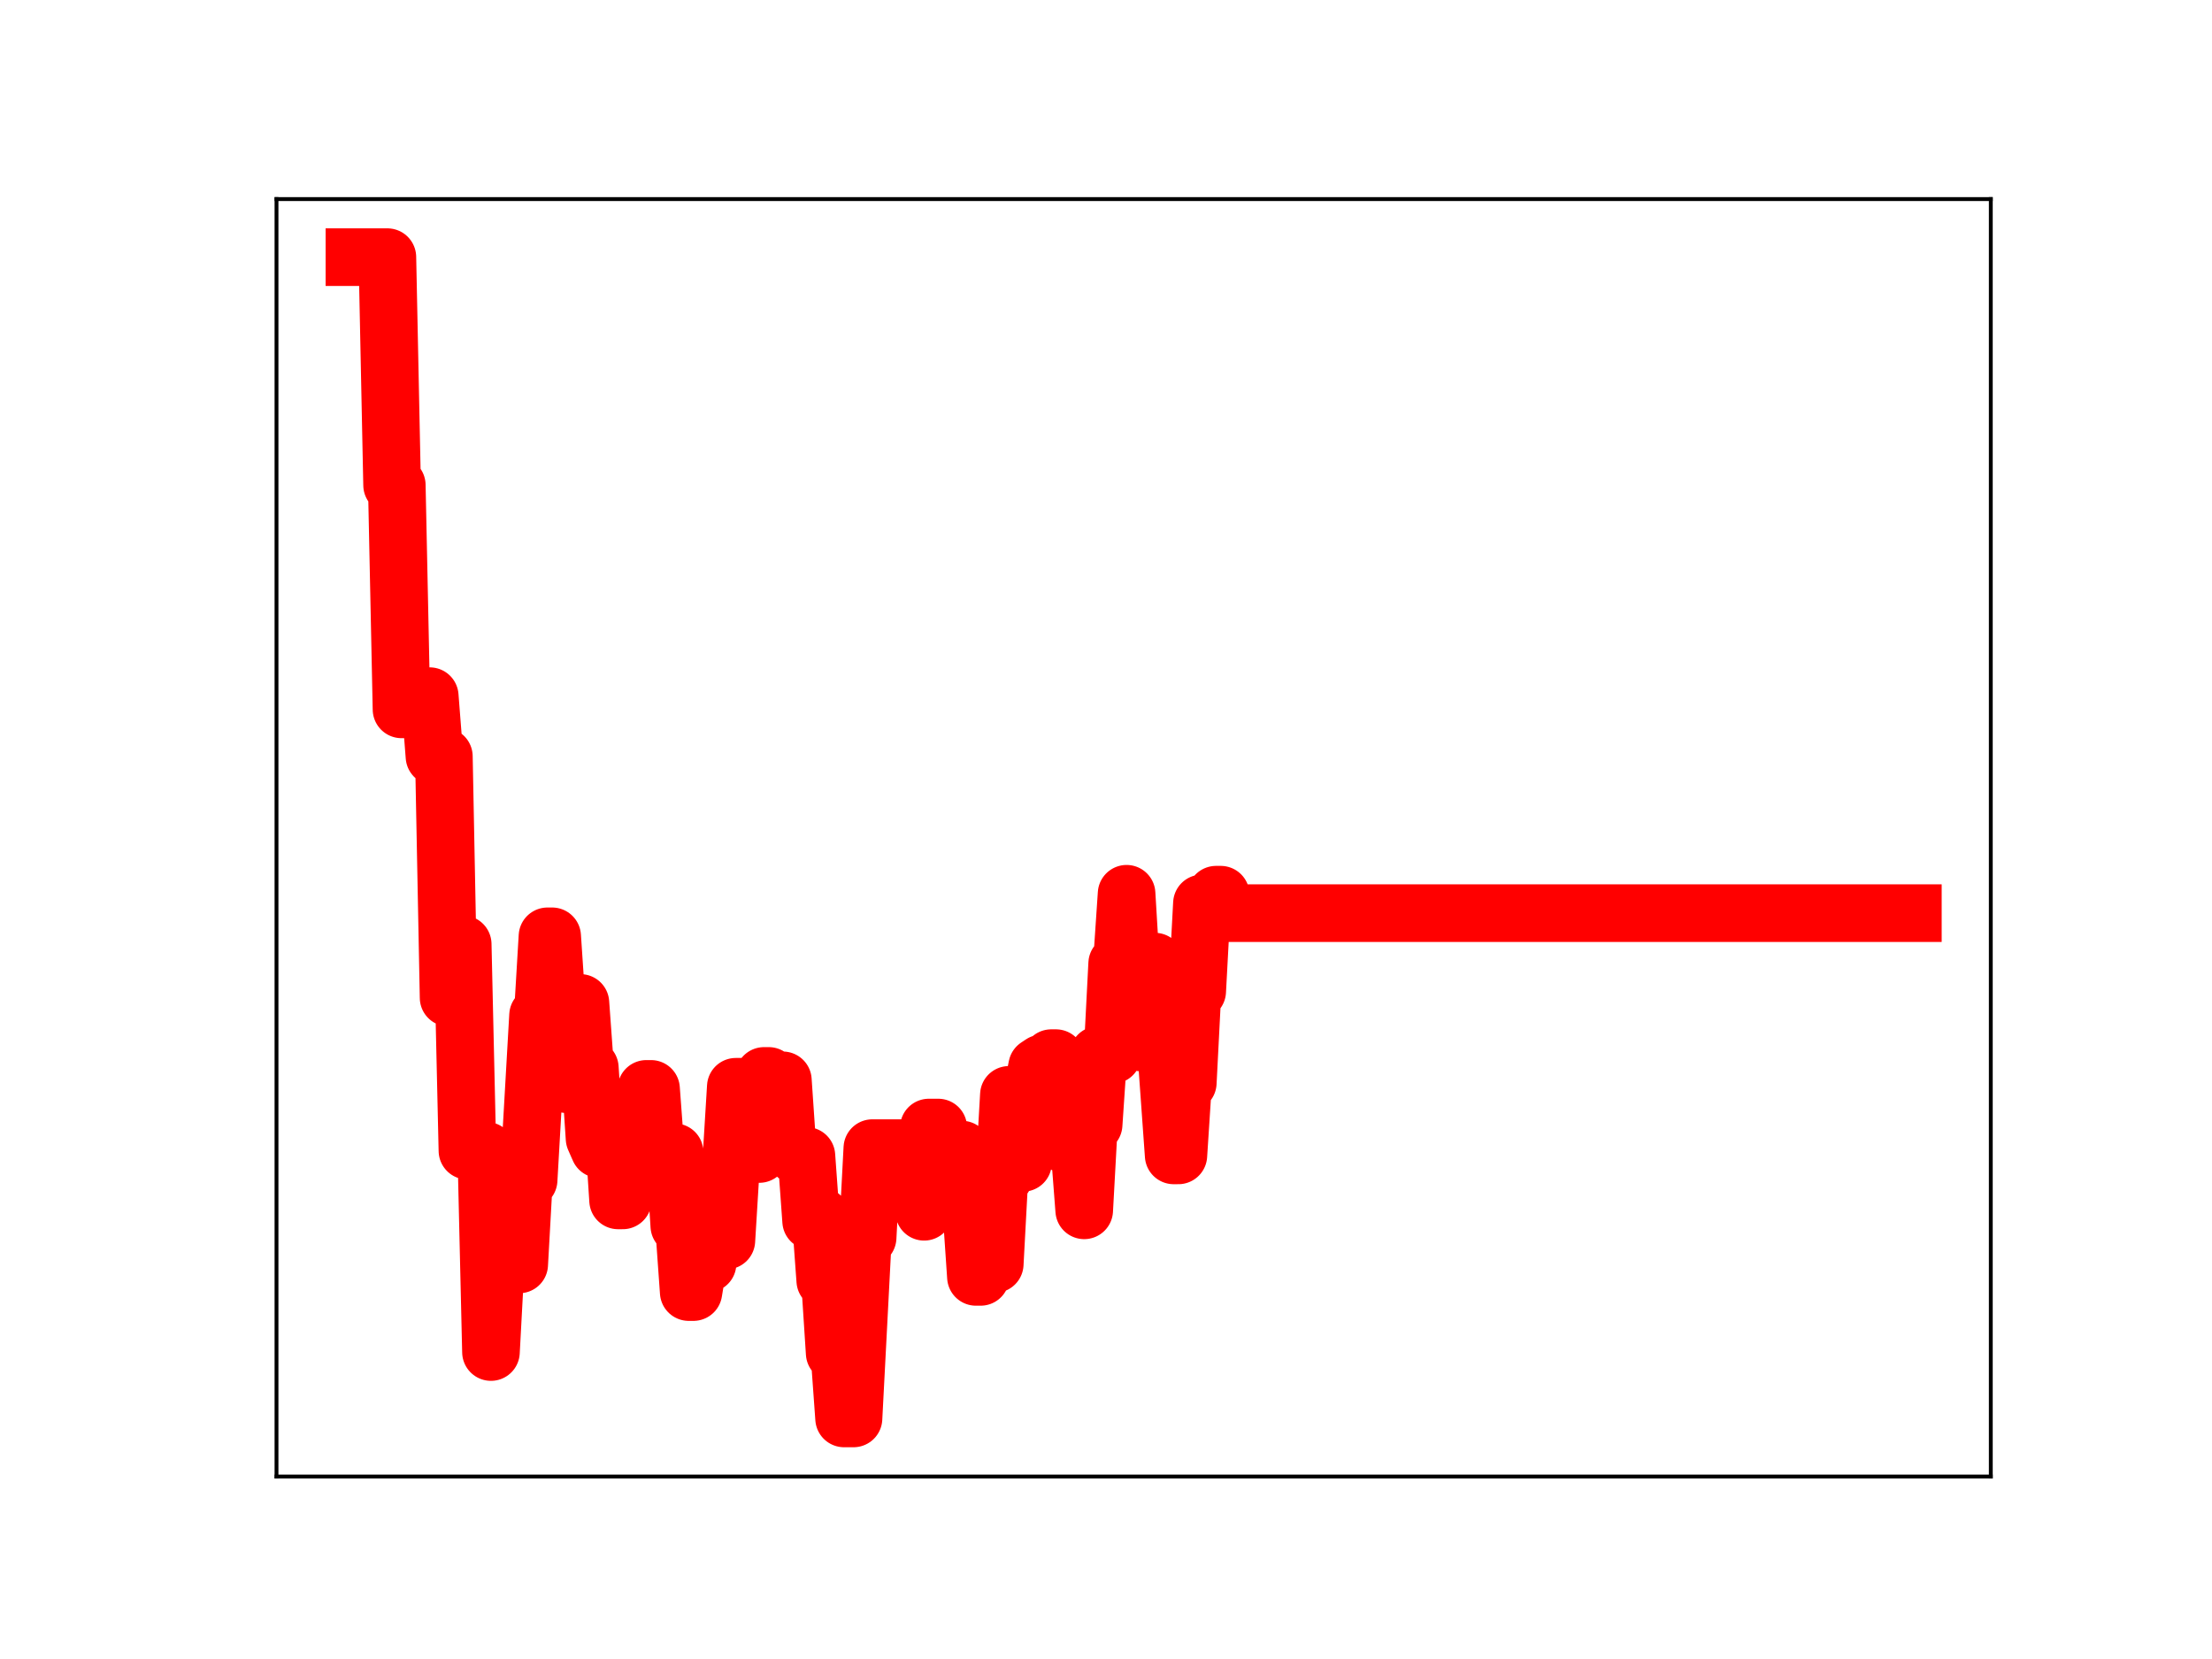 <?xml version="1.0" encoding="utf-8" standalone="no"?>
<!DOCTYPE svg PUBLIC "-//W3C//DTD SVG 1.1//EN"
  "http://www.w3.org/Graphics/SVG/1.1/DTD/svg11.dtd">
<!-- Created with matplotlib (https://matplotlib.org/) -->
<svg height="345.6pt" version="1.1" viewBox="0 0 460.8 345.6" width="460.8pt" xmlns="http://www.w3.org/2000/svg" xmlns:xlink="http://www.w3.org/1999/xlink">
 <defs>
  <style type="text/css">
*{stroke-linecap:butt;stroke-linejoin:round;}
  </style>
 </defs>
 <g id="figure_1">
  <g id="patch_1">
   <path d="M 0 345.6 
L 460.8 345.6 
L 460.8 0 
L 0 0 
z
" style="fill:#ffffff;"/>
  </g>
  <g id="axes_1">
   <g id="patch_2">
    <path d="M 57.6 307.584 
L 414.72 307.584 
L 414.72 41.472 
L 57.6 41.472 
z
" style="fill:#ffffff;"/>
   </g>
   <g id="line2d_1">
    <path clip-path="url(#p46bd4e678c)" d="M 73.833 53.568 
L 80.699 53.568 
L 81.679 101.063 
L 82.66 101.063 
L 83.641 147.776 
L 85.603 147.776 
L 86.584 146.88 
L 88.545 146.88 
L 89.526 145.022 
L 90.507 157.586 
L 92.468 157.586 
L 93.449 207.838 
L 94.43 196.695 
L 96.392 196.695 
L 97.373 239.716 
L 101.296 239.716 
L 102.277 281.657 
L 103.258 263.405 
L 108.162 263.405 
L 109.143 245.814 
L 110.123 245.814 
L 112.085 211.512 
L 113.066 211.512 
L 114.047 195.05 
L 115.028 195.05 
L 116.008 209.69 
L 116.989 209.69 
L 117.97 225.848 
L 118.951 225.848 
L 119.932 208.929 
L 120.913 208.929 
L 121.893 222.459 
L 122.874 222.459 
L 123.855 237.158 
L 124.836 239.39 
L 125.817 239.39 
L 126.798 235.001 
L 127.778 235.001 
L 128.759 250.066 
L 129.74 250.066 
L 130.721 244.747 
L 131.702 245.016 
L 133.663 245.016 
L 134.644 226.834 
L 135.625 226.834 
L 136.606 240.073 
L 140.529 240.029 
L 141.51 255.371 
L 142.491 255.371 
L 143.472 269.164 
L 144.452 269.164 
L 145.433 263.234 
L 147.395 263.234 
L 148.376 245.144 
L 149.357 245.144 
L 150.337 258.425 
L 151.318 258.425 
L 153.28 226.391 
L 157.203 226.391 
L 158.184 240.4 
L 159.165 224.133 
L 160.146 224.133 
L 161.127 225.052 
L 163.088 225.052 
L 164.069 239.458 
L 165.05 239.458 
L 166.031 240.791 
L 167.992 240.791 
L 168.973 254.36 
L 169.954 254.36 
L 170.935 253.322 
L 171.916 266.761 
L 172.897 266.761 
L 173.877 281.877 
L 174.858 281.877 
L 175.839 295.488 
L 177.801 295.488 
L 179.762 257.805 
L 180.743 257.805 
L 181.724 239.174 
L 191.532 239.174 
L 192.513 252.437 
L 193.494 234.887 
L 195.456 234.887 
L 196.436 249.719 
L 197.417 249.719 
L 198.398 244.408 
L 199.379 244.408 
L 200.36 239.473 
L 201.341 251.59 
L 202.321 251.59 
L 203.302 266 
L 204.283 266 
L 205.264 263.314 
L 207.226 263.314 
L 208.206 245.076 
L 209.187 245.076 
L 210.168 228.081 
L 211.149 228.081 
L 212.13 242.243 
L 213.111 242.243 
L 214.091 227.094 
L 215.072 227.094 
L 216.053 222.179 
L 217.034 221.526 
L 218.015 221.526 
L 218.995 220.429 
L 219.976 220.429 
L 220.957 221.498 
L 221.938 238.44 
L 222.919 238.44 
L 223.9 239.37 
L 224.88 239.37 
L 225.861 252.135 
L 226.842 234.267 
L 227.823 234.267 
L 228.804 219.761 
L 231.746 219.761 
L 232.727 200.728 
L 233.708 200.728 
L 234.689 186.183 
L 235.67 202.512 
L 236.65 202.512 
L 237.631 217.159 
L 238.612 217.159 
L 239.593 200.321 
L 240.574 200.321 
L 241.555 213.338 
L 242.535 213.338 
L 244.497 240.692 
L 245.478 240.692 
L 246.459 225.564 
L 247.44 225.564 
L 248.42 206.494 
L 249.401 206.494 
L 250.382 188.197 
L 252.344 188.197 
L 253.325 186.379 
L 254.305 186.379 
L 255.286 190.225 
L 398.487 190.225 
L 398.487 190.225 
" style="fill:none;stroke:#ff0000;stroke-linecap:square;stroke-width:12;"/>
    <defs>
     <path d="M 0 3 
C 0.796 3 1.559 2.684 2.121 2.121 
C 2.684 1.559 3 0.796 3 0 
C 3 -0.796 2.684 -1.559 2.121 -2.121 
C 1.559 -2.684 0.796 -3 0 -3 
C -0.796 -3 -1.559 -2.684 -2.121 -2.121 
C -2.684 -1.559 -3 -0.796 -3 0 
C -3 0.796 -2.684 1.559 -2.121 2.121 
C -1.559 2.684 -0.796 3 0 3 
z
" id="md3f89e7b9b" style="stroke:#ff0000;"/>
    </defs>
    <g clip-path="url(#p46bd4e678c)">
     <use style="fill:#ff0000;stroke:#ff0000;" x="73.833" xlink:href="#md3f89e7b9b" y="53.568"/>
     <use style="fill:#ff0000;stroke:#ff0000;" x="74.814" xlink:href="#md3f89e7b9b" y="53.568"/>
     <use style="fill:#ff0000;stroke:#ff0000;" x="75.794" xlink:href="#md3f89e7b9b" y="53.568"/>
     <use style="fill:#ff0000;stroke:#ff0000;" x="76.775" xlink:href="#md3f89e7b9b" y="53.568"/>
     <use style="fill:#ff0000;stroke:#ff0000;" x="77.756" xlink:href="#md3f89e7b9b" y="53.568"/>
     <use style="fill:#ff0000;stroke:#ff0000;" x="78.737" xlink:href="#md3f89e7b9b" y="53.568"/>
     <use style="fill:#ff0000;stroke:#ff0000;" x="79.718" xlink:href="#md3f89e7b9b" y="53.568"/>
     <use style="fill:#ff0000;stroke:#ff0000;" x="80.699" xlink:href="#md3f89e7b9b" y="53.568"/>
     <use style="fill:#ff0000;stroke:#ff0000;" x="81.679" xlink:href="#md3f89e7b9b" y="101.063"/>
     <use style="fill:#ff0000;stroke:#ff0000;" x="82.66" xlink:href="#md3f89e7b9b" y="101.063"/>
     <use style="fill:#ff0000;stroke:#ff0000;" x="83.641" xlink:href="#md3f89e7b9b" y="147.776"/>
     <use style="fill:#ff0000;stroke:#ff0000;" x="84.622" xlink:href="#md3f89e7b9b" y="147.776"/>
     <use style="fill:#ff0000;stroke:#ff0000;" x="85.603" xlink:href="#md3f89e7b9b" y="147.776"/>
     <use style="fill:#ff0000;stroke:#ff0000;" x="86.584" xlink:href="#md3f89e7b9b" y="146.88"/>
     <use style="fill:#ff0000;stroke:#ff0000;" x="87.564" xlink:href="#md3f89e7b9b" y="146.88"/>
     <use style="fill:#ff0000;stroke:#ff0000;" x="88.545" xlink:href="#md3f89e7b9b" y="146.88"/>
     <use style="fill:#ff0000;stroke:#ff0000;" x="89.526" xlink:href="#md3f89e7b9b" y="145.022"/>
     <use style="fill:#ff0000;stroke:#ff0000;" x="90.507" xlink:href="#md3f89e7b9b" y="157.586"/>
     <use style="fill:#ff0000;stroke:#ff0000;" x="91.488" xlink:href="#md3f89e7b9b" y="157.586"/>
     <use style="fill:#ff0000;stroke:#ff0000;" x="92.468" xlink:href="#md3f89e7b9b" y="157.586"/>
     <use style="fill:#ff0000;stroke:#ff0000;" x="93.449" xlink:href="#md3f89e7b9b" y="207.838"/>
     <use style="fill:#ff0000;stroke:#ff0000;" x="94.43" xlink:href="#md3f89e7b9b" y="196.695"/>
     <use style="fill:#ff0000;stroke:#ff0000;" x="95.411" xlink:href="#md3f89e7b9b" y="196.695"/>
     <use style="fill:#ff0000;stroke:#ff0000;" x="96.392" xlink:href="#md3f89e7b9b" y="196.695"/>
     <use style="fill:#ff0000;stroke:#ff0000;" x="97.373" xlink:href="#md3f89e7b9b" y="239.716"/>
     <use style="fill:#ff0000;stroke:#ff0000;" x="98.353" xlink:href="#md3f89e7b9b" y="239.716"/>
     <use style="fill:#ff0000;stroke:#ff0000;" x="99.334" xlink:href="#md3f89e7b9b" y="239.716"/>
     <use style="fill:#ff0000;stroke:#ff0000;" x="100.315" xlink:href="#md3f89e7b9b" y="239.716"/>
     <use style="fill:#ff0000;stroke:#ff0000;" x="101.296" xlink:href="#md3f89e7b9b" y="239.716"/>
     <use style="fill:#ff0000;stroke:#ff0000;" x="102.277" xlink:href="#md3f89e7b9b" y="281.657"/>
     <use style="fill:#ff0000;stroke:#ff0000;" x="103.258" xlink:href="#md3f89e7b9b" y="263.405"/>
     <use style="fill:#ff0000;stroke:#ff0000;" x="104.238" xlink:href="#md3f89e7b9b" y="263.405"/>
     <use style="fill:#ff0000;stroke:#ff0000;" x="105.219" xlink:href="#md3f89e7b9b" y="263.405"/>
     <use style="fill:#ff0000;stroke:#ff0000;" x="106.2" xlink:href="#md3f89e7b9b" y="263.405"/>
     <use style="fill:#ff0000;stroke:#ff0000;" x="107.181" xlink:href="#md3f89e7b9b" y="263.405"/>
     <use style="fill:#ff0000;stroke:#ff0000;" x="108.162" xlink:href="#md3f89e7b9b" y="263.405"/>
     <use style="fill:#ff0000;stroke:#ff0000;" x="109.143" xlink:href="#md3f89e7b9b" y="245.814"/>
     <use style="fill:#ff0000;stroke:#ff0000;" x="110.123" xlink:href="#md3f89e7b9b" y="245.814"/>
     <use style="fill:#ff0000;stroke:#ff0000;" x="111.104" xlink:href="#md3f89e7b9b" y="228.346"/>
     <use style="fill:#ff0000;stroke:#ff0000;" x="112.085" xlink:href="#md3f89e7b9b" y="211.512"/>
     <use style="fill:#ff0000;stroke:#ff0000;" x="113.066" xlink:href="#md3f89e7b9b" y="211.512"/>
     <use style="fill:#ff0000;stroke:#ff0000;" x="114.047" xlink:href="#md3f89e7b9b" y="195.05"/>
     <use style="fill:#ff0000;stroke:#ff0000;" x="115.028" xlink:href="#md3f89e7b9b" y="195.05"/>
     <use style="fill:#ff0000;stroke:#ff0000;" x="116.008" xlink:href="#md3f89e7b9b" y="209.69"/>
     <use style="fill:#ff0000;stroke:#ff0000;" x="116.989" xlink:href="#md3f89e7b9b" y="209.69"/>
     <use style="fill:#ff0000;stroke:#ff0000;" x="117.97" xlink:href="#md3f89e7b9b" y="225.848"/>
     <use style="fill:#ff0000;stroke:#ff0000;" x="118.951" xlink:href="#md3f89e7b9b" y="225.848"/>
     <use style="fill:#ff0000;stroke:#ff0000;" x="119.932" xlink:href="#md3f89e7b9b" y="208.929"/>
     <use style="fill:#ff0000;stroke:#ff0000;" x="120.913" xlink:href="#md3f89e7b9b" y="208.929"/>
     <use style="fill:#ff0000;stroke:#ff0000;" x="121.893" xlink:href="#md3f89e7b9b" y="222.459"/>
     <use style="fill:#ff0000;stroke:#ff0000;" x="122.874" xlink:href="#md3f89e7b9b" y="222.459"/>
     <use style="fill:#ff0000;stroke:#ff0000;" x="123.855" xlink:href="#md3f89e7b9b" y="237.158"/>
     <use style="fill:#ff0000;stroke:#ff0000;" x="124.836" xlink:href="#md3f89e7b9b" y="239.39"/>
     <use style="fill:#ff0000;stroke:#ff0000;" x="125.817" xlink:href="#md3f89e7b9b" y="239.39"/>
     <use style="fill:#ff0000;stroke:#ff0000;" x="126.798" xlink:href="#md3f89e7b9b" y="235.001"/>
     <use style="fill:#ff0000;stroke:#ff0000;" x="127.778" xlink:href="#md3f89e7b9b" y="235.001"/>
     <use style="fill:#ff0000;stroke:#ff0000;" x="128.759" xlink:href="#md3f89e7b9b" y="250.066"/>
     <use style="fill:#ff0000;stroke:#ff0000;" x="129.74" xlink:href="#md3f89e7b9b" y="250.066"/>
     <use style="fill:#ff0000;stroke:#ff0000;" x="130.721" xlink:href="#md3f89e7b9b" y="244.747"/>
     <use style="fill:#ff0000;stroke:#ff0000;" x="131.702" xlink:href="#md3f89e7b9b" y="245.016"/>
     <use style="fill:#ff0000;stroke:#ff0000;" x="132.682" xlink:href="#md3f89e7b9b" y="245.016"/>
     <use style="fill:#ff0000;stroke:#ff0000;" x="133.663" xlink:href="#md3f89e7b9b" y="245.016"/>
     <use style="fill:#ff0000;stroke:#ff0000;" x="134.644" xlink:href="#md3f89e7b9b" y="226.834"/>
     <use style="fill:#ff0000;stroke:#ff0000;" x="135.625" xlink:href="#md3f89e7b9b" y="226.834"/>
     <use style="fill:#ff0000;stroke:#ff0000;" x="136.606" xlink:href="#md3f89e7b9b" y="240.073"/>
     <use style="fill:#ff0000;stroke:#ff0000;" x="137.587" xlink:href="#md3f89e7b9b" y="240.073"/>
     <use style="fill:#ff0000;stroke:#ff0000;" x="138.567" xlink:href="#md3f89e7b9b" y="240.029"/>
     <use style="fill:#ff0000;stroke:#ff0000;" x="139.548" xlink:href="#md3f89e7b9b" y="240.029"/>
     <use style="fill:#ff0000;stroke:#ff0000;" x="140.529" xlink:href="#md3f89e7b9b" y="240.029"/>
     <use style="fill:#ff0000;stroke:#ff0000;" x="141.51" xlink:href="#md3f89e7b9b" y="255.371"/>
     <use style="fill:#ff0000;stroke:#ff0000;" x="142.491" xlink:href="#md3f89e7b9b" y="255.371"/>
     <use style="fill:#ff0000;stroke:#ff0000;" x="143.472" xlink:href="#md3f89e7b9b" y="269.164"/>
     <use style="fill:#ff0000;stroke:#ff0000;" x="144.452" xlink:href="#md3f89e7b9b" y="269.164"/>
     <use style="fill:#ff0000;stroke:#ff0000;" x="145.433" xlink:href="#md3f89e7b9b" y="263.234"/>
     <use style="fill:#ff0000;stroke:#ff0000;" x="146.414" xlink:href="#md3f89e7b9b" y="263.234"/>
     <use style="fill:#ff0000;stroke:#ff0000;" x="147.395" xlink:href="#md3f89e7b9b" y="263.234"/>
     <use style="fill:#ff0000;stroke:#ff0000;" x="148.376" xlink:href="#md3f89e7b9b" y="245.144"/>
     <use style="fill:#ff0000;stroke:#ff0000;" x="149.357" xlink:href="#md3f89e7b9b" y="245.144"/>
     <use style="fill:#ff0000;stroke:#ff0000;" x="150.337" xlink:href="#md3f89e7b9b" y="258.425"/>
     <use style="fill:#ff0000;stroke:#ff0000;" x="151.318" xlink:href="#md3f89e7b9b" y="258.425"/>
     <use style="fill:#ff0000;stroke:#ff0000;" x="152.299" xlink:href="#md3f89e7b9b" y="242.872"/>
     <use style="fill:#ff0000;stroke:#ff0000;" x="153.28" xlink:href="#md3f89e7b9b" y="226.391"/>
     <use style="fill:#ff0000;stroke:#ff0000;" x="154.261" xlink:href="#md3f89e7b9b" y="226.391"/>
     <use style="fill:#ff0000;stroke:#ff0000;" x="155.242" xlink:href="#md3f89e7b9b" y="226.391"/>
     <use style="fill:#ff0000;stroke:#ff0000;" x="156.222" xlink:href="#md3f89e7b9b" y="226.391"/>
     <use style="fill:#ff0000;stroke:#ff0000;" x="157.203" xlink:href="#md3f89e7b9b" y="226.391"/>
     <use style="fill:#ff0000;stroke:#ff0000;" x="158.184" xlink:href="#md3f89e7b9b" y="240.4"/>
     <use style="fill:#ff0000;stroke:#ff0000;" x="159.165" xlink:href="#md3f89e7b9b" y="224.133"/>
     <use style="fill:#ff0000;stroke:#ff0000;" x="160.146" xlink:href="#md3f89e7b9b" y="224.133"/>
     <use style="fill:#ff0000;stroke:#ff0000;" x="161.127" xlink:href="#md3f89e7b9b" y="225.052"/>
     <use style="fill:#ff0000;stroke:#ff0000;" x="162.107" xlink:href="#md3f89e7b9b" y="225.052"/>
     <use style="fill:#ff0000;stroke:#ff0000;" x="163.088" xlink:href="#md3f89e7b9b" y="225.052"/>
     <use style="fill:#ff0000;stroke:#ff0000;" x="164.069" xlink:href="#md3f89e7b9b" y="239.458"/>
     <use style="fill:#ff0000;stroke:#ff0000;" x="165.05" xlink:href="#md3f89e7b9b" y="239.458"/>
     <use style="fill:#ff0000;stroke:#ff0000;" x="166.031" xlink:href="#md3f89e7b9b" y="240.791"/>
     <use style="fill:#ff0000;stroke:#ff0000;" x="167.012" xlink:href="#md3f89e7b9b" y="240.791"/>
     <use style="fill:#ff0000;stroke:#ff0000;" x="167.992" xlink:href="#md3f89e7b9b" y="240.791"/>
     <use style="fill:#ff0000;stroke:#ff0000;" x="168.973" xlink:href="#md3f89e7b9b" y="254.36"/>
     <use style="fill:#ff0000;stroke:#ff0000;" x="169.954" xlink:href="#md3f89e7b9b" y="254.36"/>
     <use style="fill:#ff0000;stroke:#ff0000;" x="170.935" xlink:href="#md3f89e7b9b" y="253.322"/>
     <use style="fill:#ff0000;stroke:#ff0000;" x="171.916" xlink:href="#md3f89e7b9b" y="266.761"/>
     <use style="fill:#ff0000;stroke:#ff0000;" x="172.897" xlink:href="#md3f89e7b9b" y="266.761"/>
     <use style="fill:#ff0000;stroke:#ff0000;" x="173.877" xlink:href="#md3f89e7b9b" y="281.877"/>
     <use style="fill:#ff0000;stroke:#ff0000;" x="174.858" xlink:href="#md3f89e7b9b" y="281.877"/>
     <use style="fill:#ff0000;stroke:#ff0000;" x="175.839" xlink:href="#md3f89e7b9b" y="295.488"/>
     <use style="fill:#ff0000;stroke:#ff0000;" x="176.82" xlink:href="#md3f89e7b9b" y="295.488"/>
     <use style="fill:#ff0000;stroke:#ff0000;" x="177.801" xlink:href="#md3f89e7b9b" y="295.488"/>
     <use style="fill:#ff0000;stroke:#ff0000;" x="178.781" xlink:href="#md3f89e7b9b" y="276.557"/>
     <use style="fill:#ff0000;stroke:#ff0000;" x="179.762" xlink:href="#md3f89e7b9b" y="257.805"/>
     <use style="fill:#ff0000;stroke:#ff0000;" x="180.743" xlink:href="#md3f89e7b9b" y="257.805"/>
     <use style="fill:#ff0000;stroke:#ff0000;" x="181.724" xlink:href="#md3f89e7b9b" y="239.174"/>
     <use style="fill:#ff0000;stroke:#ff0000;" x="182.705" xlink:href="#md3f89e7b9b" y="239.174"/>
     <use style="fill:#ff0000;stroke:#ff0000;" x="183.686" xlink:href="#md3f89e7b9b" y="239.174"/>
     <use style="fill:#ff0000;stroke:#ff0000;" x="184.666" xlink:href="#md3f89e7b9b" y="239.174"/>
     <use style="fill:#ff0000;stroke:#ff0000;" x="185.647" xlink:href="#md3f89e7b9b" y="239.174"/>
     <use style="fill:#ff0000;stroke:#ff0000;" x="186.628" xlink:href="#md3f89e7b9b" y="239.174"/>
     <use style="fill:#ff0000;stroke:#ff0000;" x="187.609" xlink:href="#md3f89e7b9b" y="239.174"/>
     <use style="fill:#ff0000;stroke:#ff0000;" x="188.59" xlink:href="#md3f89e7b9b" y="239.174"/>
     <use style="fill:#ff0000;stroke:#ff0000;" x="189.571" xlink:href="#md3f89e7b9b" y="239.174"/>
     <use style="fill:#ff0000;stroke:#ff0000;" x="190.551" xlink:href="#md3f89e7b9b" y="239.174"/>
     <use style="fill:#ff0000;stroke:#ff0000;" x="191.532" xlink:href="#md3f89e7b9b" y="239.174"/>
     <use style="fill:#ff0000;stroke:#ff0000;" x="192.513" xlink:href="#md3f89e7b9b" y="252.437"/>
     <use style="fill:#ff0000;stroke:#ff0000;" x="193.494" xlink:href="#md3f89e7b9b" y="234.887"/>
     <use style="fill:#ff0000;stroke:#ff0000;" x="194.475" xlink:href="#md3f89e7b9b" y="234.887"/>
     <use style="fill:#ff0000;stroke:#ff0000;" x="195.456" xlink:href="#md3f89e7b9b" y="234.887"/>
     <use style="fill:#ff0000;stroke:#ff0000;" x="196.436" xlink:href="#md3f89e7b9b" y="249.719"/>
     <use style="fill:#ff0000;stroke:#ff0000;" x="197.417" xlink:href="#md3f89e7b9b" y="249.719"/>
     <use style="fill:#ff0000;stroke:#ff0000;" x="198.398" xlink:href="#md3f89e7b9b" y="244.408"/>
     <use style="fill:#ff0000;stroke:#ff0000;" x="199.379" xlink:href="#md3f89e7b9b" y="244.408"/>
     <use style="fill:#ff0000;stroke:#ff0000;" x="200.36" xlink:href="#md3f89e7b9b" y="239.473"/>
     <use style="fill:#ff0000;stroke:#ff0000;" x="201.341" xlink:href="#md3f89e7b9b" y="251.59"/>
     <use style="fill:#ff0000;stroke:#ff0000;" x="202.321" xlink:href="#md3f89e7b9b" y="251.59"/>
     <use style="fill:#ff0000;stroke:#ff0000;" x="203.302" xlink:href="#md3f89e7b9b" y="266"/>
     <use style="fill:#ff0000;stroke:#ff0000;" x="204.283" xlink:href="#md3f89e7b9b" y="266"/>
     <use style="fill:#ff0000;stroke:#ff0000;" x="205.264" xlink:href="#md3f89e7b9b" y="263.314"/>
     <use style="fill:#ff0000;stroke:#ff0000;" x="206.245" xlink:href="#md3f89e7b9b" y="263.314"/>
     <use style="fill:#ff0000;stroke:#ff0000;" x="207.226" xlink:href="#md3f89e7b9b" y="263.314"/>
     <use style="fill:#ff0000;stroke:#ff0000;" x="208.206" xlink:href="#md3f89e7b9b" y="245.076"/>
     <use style="fill:#ff0000;stroke:#ff0000;" x="209.187" xlink:href="#md3f89e7b9b" y="245.076"/>
     <use style="fill:#ff0000;stroke:#ff0000;" x="210.168" xlink:href="#md3f89e7b9b" y="228.081"/>
     <use style="fill:#ff0000;stroke:#ff0000;" x="211.149" xlink:href="#md3f89e7b9b" y="228.081"/>
     <use style="fill:#ff0000;stroke:#ff0000;" x="212.13" xlink:href="#md3f89e7b9b" y="242.243"/>
     <use style="fill:#ff0000;stroke:#ff0000;" x="213.111" xlink:href="#md3f89e7b9b" y="242.243"/>
     <use style="fill:#ff0000;stroke:#ff0000;" x="214.091" xlink:href="#md3f89e7b9b" y="227.094"/>
     <use style="fill:#ff0000;stroke:#ff0000;" x="215.072" xlink:href="#md3f89e7b9b" y="227.094"/>
     <use style="fill:#ff0000;stroke:#ff0000;" x="216.053" xlink:href="#md3f89e7b9b" y="222.179"/>
     <use style="fill:#ff0000;stroke:#ff0000;" x="217.034" xlink:href="#md3f89e7b9b" y="221.526"/>
     <use style="fill:#ff0000;stroke:#ff0000;" x="218.015" xlink:href="#md3f89e7b9b" y="221.526"/>
     <use style="fill:#ff0000;stroke:#ff0000;" x="218.995" xlink:href="#md3f89e7b9b" y="220.429"/>
     <use style="fill:#ff0000;stroke:#ff0000;" x="219.976" xlink:href="#md3f89e7b9b" y="220.429"/>
     <use style="fill:#ff0000;stroke:#ff0000;" x="220.957" xlink:href="#md3f89e7b9b" y="221.498"/>
     <use style="fill:#ff0000;stroke:#ff0000;" x="221.938" xlink:href="#md3f89e7b9b" y="238.44"/>
     <use style="fill:#ff0000;stroke:#ff0000;" x="222.919" xlink:href="#md3f89e7b9b" y="238.44"/>
     <use style="fill:#ff0000;stroke:#ff0000;" x="223.9" xlink:href="#md3f89e7b9b" y="239.37"/>
     <use style="fill:#ff0000;stroke:#ff0000;" x="224.88" xlink:href="#md3f89e7b9b" y="239.37"/>
     <use style="fill:#ff0000;stroke:#ff0000;" x="225.861" xlink:href="#md3f89e7b9b" y="252.135"/>
     <use style="fill:#ff0000;stroke:#ff0000;" x="226.842" xlink:href="#md3f89e7b9b" y="234.267"/>
     <use style="fill:#ff0000;stroke:#ff0000;" x="227.823" xlink:href="#md3f89e7b9b" y="234.267"/>
     <use style="fill:#ff0000;stroke:#ff0000;" x="228.804" xlink:href="#md3f89e7b9b" y="219.761"/>
     <use style="fill:#ff0000;stroke:#ff0000;" x="229.785" xlink:href="#md3f89e7b9b" y="219.761"/>
     <use style="fill:#ff0000;stroke:#ff0000;" x="230.765" xlink:href="#md3f89e7b9b" y="219.761"/>
     <use style="fill:#ff0000;stroke:#ff0000;" x="231.746" xlink:href="#md3f89e7b9b" y="219.761"/>
     <use style="fill:#ff0000;stroke:#ff0000;" x="232.727" xlink:href="#md3f89e7b9b" y="200.728"/>
     <use style="fill:#ff0000;stroke:#ff0000;" x="233.708" xlink:href="#md3f89e7b9b" y="200.728"/>
     <use style="fill:#ff0000;stroke:#ff0000;" x="234.689" xlink:href="#md3f89e7b9b" y="186.183"/>
     <use style="fill:#ff0000;stroke:#ff0000;" x="235.67" xlink:href="#md3f89e7b9b" y="202.512"/>
     <use style="fill:#ff0000;stroke:#ff0000;" x="236.65" xlink:href="#md3f89e7b9b" y="202.512"/>
     <use style="fill:#ff0000;stroke:#ff0000;" x="237.631" xlink:href="#md3f89e7b9b" y="217.159"/>
     <use style="fill:#ff0000;stroke:#ff0000;" x="238.612" xlink:href="#md3f89e7b9b" y="217.159"/>
     <use style="fill:#ff0000;stroke:#ff0000;" x="239.593" xlink:href="#md3f89e7b9b" y="200.321"/>
     <use style="fill:#ff0000;stroke:#ff0000;" x="240.574" xlink:href="#md3f89e7b9b" y="200.321"/>
     <use style="fill:#ff0000;stroke:#ff0000;" x="241.555" xlink:href="#md3f89e7b9b" y="213.338"/>
     <use style="fill:#ff0000;stroke:#ff0000;" x="242.535" xlink:href="#md3f89e7b9b" y="213.338"/>
     <use style="fill:#ff0000;stroke:#ff0000;" x="243.516" xlink:href="#md3f89e7b9b" y="226.774"/>
     <use style="fill:#ff0000;stroke:#ff0000;" x="244.497" xlink:href="#md3f89e7b9b" y="240.692"/>
     <use style="fill:#ff0000;stroke:#ff0000;" x="245.478" xlink:href="#md3f89e7b9b" y="240.692"/>
     <use style="fill:#ff0000;stroke:#ff0000;" x="246.459" xlink:href="#md3f89e7b9b" y="225.564"/>
     <use style="fill:#ff0000;stroke:#ff0000;" x="247.44" xlink:href="#md3f89e7b9b" y="225.564"/>
     <use style="fill:#ff0000;stroke:#ff0000;" x="248.42" xlink:href="#md3f89e7b9b" y="206.494"/>
     <use style="fill:#ff0000;stroke:#ff0000;" x="249.401" xlink:href="#md3f89e7b9b" y="206.494"/>
     <use style="fill:#ff0000;stroke:#ff0000;" x="250.382" xlink:href="#md3f89e7b9b" y="188.197"/>
     <use style="fill:#ff0000;stroke:#ff0000;" x="251.363" xlink:href="#md3f89e7b9b" y="188.197"/>
     <use style="fill:#ff0000;stroke:#ff0000;" x="252.344" xlink:href="#md3f89e7b9b" y="188.197"/>
     <use style="fill:#ff0000;stroke:#ff0000;" x="253.325" xlink:href="#md3f89e7b9b" y="186.379"/>
     <use style="fill:#ff0000;stroke:#ff0000;" x="254.305" xlink:href="#md3f89e7b9b" y="186.379"/>
     <use style="fill:#ff0000;stroke:#ff0000;" x="255.286" xlink:href="#md3f89e7b9b" y="190.225"/>
     <use style="fill:#ff0000;stroke:#ff0000;" x="256.267" xlink:href="#md3f89e7b9b" y="190.225"/>
     <use style="fill:#ff0000;stroke:#ff0000;" x="257.248" xlink:href="#md3f89e7b9b" y="190.225"/>
     <use style="fill:#ff0000;stroke:#ff0000;" x="258.229" xlink:href="#md3f89e7b9b" y="190.225"/>
     <use style="fill:#ff0000;stroke:#ff0000;" x="259.209" xlink:href="#md3f89e7b9b" y="190.225"/>
     <use style="fill:#ff0000;stroke:#ff0000;" x="260.19" xlink:href="#md3f89e7b9b" y="190.225"/>
     <use style="fill:#ff0000;stroke:#ff0000;" x="261.171" xlink:href="#md3f89e7b9b" y="190.225"/>
     <use style="fill:#ff0000;stroke:#ff0000;" x="262.152" xlink:href="#md3f89e7b9b" y="190.225"/>
     <use style="fill:#ff0000;stroke:#ff0000;" x="263.133" xlink:href="#md3f89e7b9b" y="190.225"/>
     <use style="fill:#ff0000;stroke:#ff0000;" x="264.114" xlink:href="#md3f89e7b9b" y="190.225"/>
     <use style="fill:#ff0000;stroke:#ff0000;" x="265.094" xlink:href="#md3f89e7b9b" y="190.225"/>
     <use style="fill:#ff0000;stroke:#ff0000;" x="266.075" xlink:href="#md3f89e7b9b" y="190.225"/>
     <use style="fill:#ff0000;stroke:#ff0000;" x="267.056" xlink:href="#md3f89e7b9b" y="190.225"/>
     <use style="fill:#ff0000;stroke:#ff0000;" x="268.037" xlink:href="#md3f89e7b9b" y="190.225"/>
     <use style="fill:#ff0000;stroke:#ff0000;" x="269.018" xlink:href="#md3f89e7b9b" y="190.225"/>
     <use style="fill:#ff0000;stroke:#ff0000;" x="269.999" xlink:href="#md3f89e7b9b" y="190.225"/>
     <use style="fill:#ff0000;stroke:#ff0000;" x="270.979" xlink:href="#md3f89e7b9b" y="190.225"/>
     <use style="fill:#ff0000;stroke:#ff0000;" x="271.96" xlink:href="#md3f89e7b9b" y="190.225"/>
     <use style="fill:#ff0000;stroke:#ff0000;" x="272.941" xlink:href="#md3f89e7b9b" y="190.225"/>
     <use style="fill:#ff0000;stroke:#ff0000;" x="273.922" xlink:href="#md3f89e7b9b" y="190.225"/>
     <use style="fill:#ff0000;stroke:#ff0000;" x="274.903" xlink:href="#md3f89e7b9b" y="190.225"/>
     <use style="fill:#ff0000;stroke:#ff0000;" x="275.884" xlink:href="#md3f89e7b9b" y="190.225"/>
     <use style="fill:#ff0000;stroke:#ff0000;" x="276.864" xlink:href="#md3f89e7b9b" y="190.225"/>
     <use style="fill:#ff0000;stroke:#ff0000;" x="277.845" xlink:href="#md3f89e7b9b" y="190.225"/>
     <use style="fill:#ff0000;stroke:#ff0000;" x="278.826" xlink:href="#md3f89e7b9b" y="190.225"/>
     <use style="fill:#ff0000;stroke:#ff0000;" x="279.807" xlink:href="#md3f89e7b9b" y="190.225"/>
     <use style="fill:#ff0000;stroke:#ff0000;" x="280.788" xlink:href="#md3f89e7b9b" y="190.225"/>
     <use style="fill:#ff0000;stroke:#ff0000;" x="281.769" xlink:href="#md3f89e7b9b" y="190.225"/>
     <use style="fill:#ff0000;stroke:#ff0000;" x="282.749" xlink:href="#md3f89e7b9b" y="190.225"/>
     <use style="fill:#ff0000;stroke:#ff0000;" x="283.73" xlink:href="#md3f89e7b9b" y="190.225"/>
     <use style="fill:#ff0000;stroke:#ff0000;" x="284.711" xlink:href="#md3f89e7b9b" y="190.225"/>
     <use style="fill:#ff0000;stroke:#ff0000;" x="285.692" xlink:href="#md3f89e7b9b" y="190.225"/>
     <use style="fill:#ff0000;stroke:#ff0000;" x="286.673" xlink:href="#md3f89e7b9b" y="190.225"/>
     <use style="fill:#ff0000;stroke:#ff0000;" x="287.654" xlink:href="#md3f89e7b9b" y="190.225"/>
     <use style="fill:#ff0000;stroke:#ff0000;" x="288.634" xlink:href="#md3f89e7b9b" y="190.225"/>
     <use style="fill:#ff0000;stroke:#ff0000;" x="289.615" xlink:href="#md3f89e7b9b" y="190.225"/>
     <use style="fill:#ff0000;stroke:#ff0000;" x="290.596" xlink:href="#md3f89e7b9b" y="190.225"/>
     <use style="fill:#ff0000;stroke:#ff0000;" x="291.577" xlink:href="#md3f89e7b9b" y="190.225"/>
     <use style="fill:#ff0000;stroke:#ff0000;" x="292.558" xlink:href="#md3f89e7b9b" y="190.225"/>
     <use style="fill:#ff0000;stroke:#ff0000;" x="293.539" xlink:href="#md3f89e7b9b" y="190.225"/>
     <use style="fill:#ff0000;stroke:#ff0000;" x="294.519" xlink:href="#md3f89e7b9b" y="190.225"/>
     <use style="fill:#ff0000;stroke:#ff0000;" x="295.5" xlink:href="#md3f89e7b9b" y="190.225"/>
     <use style="fill:#ff0000;stroke:#ff0000;" x="296.481" xlink:href="#md3f89e7b9b" y="190.225"/>
     <use style="fill:#ff0000;stroke:#ff0000;" x="297.462" xlink:href="#md3f89e7b9b" y="190.225"/>
     <use style="fill:#ff0000;stroke:#ff0000;" x="298.443" xlink:href="#md3f89e7b9b" y="190.225"/>
     <use style="fill:#ff0000;stroke:#ff0000;" x="299.423" xlink:href="#md3f89e7b9b" y="190.225"/>
     <use style="fill:#ff0000;stroke:#ff0000;" x="300.404" xlink:href="#md3f89e7b9b" y="190.225"/>
     <use style="fill:#ff0000;stroke:#ff0000;" x="301.385" xlink:href="#md3f89e7b9b" y="190.225"/>
     <use style="fill:#ff0000;stroke:#ff0000;" x="302.366" xlink:href="#md3f89e7b9b" y="190.225"/>
     <use style="fill:#ff0000;stroke:#ff0000;" x="303.347" xlink:href="#md3f89e7b9b" y="190.225"/>
     <use style="fill:#ff0000;stroke:#ff0000;" x="304.328" xlink:href="#md3f89e7b9b" y="190.225"/>
     <use style="fill:#ff0000;stroke:#ff0000;" x="305.308" xlink:href="#md3f89e7b9b" y="190.225"/>
     <use style="fill:#ff0000;stroke:#ff0000;" x="306.289" xlink:href="#md3f89e7b9b" y="190.225"/>
     <use style="fill:#ff0000;stroke:#ff0000;" x="307.27" xlink:href="#md3f89e7b9b" y="190.225"/>
     <use style="fill:#ff0000;stroke:#ff0000;" x="308.251" xlink:href="#md3f89e7b9b" y="190.225"/>
     <use style="fill:#ff0000;stroke:#ff0000;" x="309.232" xlink:href="#md3f89e7b9b" y="190.225"/>
     <use style="fill:#ff0000;stroke:#ff0000;" x="310.213" xlink:href="#md3f89e7b9b" y="190.225"/>
     <use style="fill:#ff0000;stroke:#ff0000;" x="311.193" xlink:href="#md3f89e7b9b" y="190.225"/>
     <use style="fill:#ff0000;stroke:#ff0000;" x="312.174" xlink:href="#md3f89e7b9b" y="190.225"/>
     <use style="fill:#ff0000;stroke:#ff0000;" x="313.155" xlink:href="#md3f89e7b9b" y="190.225"/>
     <use style="fill:#ff0000;stroke:#ff0000;" x="314.136" xlink:href="#md3f89e7b9b" y="190.225"/>
     <use style="fill:#ff0000;stroke:#ff0000;" x="315.117" xlink:href="#md3f89e7b9b" y="190.225"/>
     <use style="fill:#ff0000;stroke:#ff0000;" x="316.098" xlink:href="#md3f89e7b9b" y="190.225"/>
     <use style="fill:#ff0000;stroke:#ff0000;" x="317.078" xlink:href="#md3f89e7b9b" y="190.225"/>
     <use style="fill:#ff0000;stroke:#ff0000;" x="318.059" xlink:href="#md3f89e7b9b" y="190.225"/>
     <use style="fill:#ff0000;stroke:#ff0000;" x="319.04" xlink:href="#md3f89e7b9b" y="190.225"/>
     <use style="fill:#ff0000;stroke:#ff0000;" x="320.021" xlink:href="#md3f89e7b9b" y="190.225"/>
     <use style="fill:#ff0000;stroke:#ff0000;" x="321.002" xlink:href="#md3f89e7b9b" y="190.225"/>
     <use style="fill:#ff0000;stroke:#ff0000;" x="321.983" xlink:href="#md3f89e7b9b" y="190.225"/>
     <use style="fill:#ff0000;stroke:#ff0000;" x="322.963" xlink:href="#md3f89e7b9b" y="190.225"/>
     <use style="fill:#ff0000;stroke:#ff0000;" x="323.944" xlink:href="#md3f89e7b9b" y="190.225"/>
     <use style="fill:#ff0000;stroke:#ff0000;" x="324.925" xlink:href="#md3f89e7b9b" y="190.225"/>
     <use style="fill:#ff0000;stroke:#ff0000;" x="325.906" xlink:href="#md3f89e7b9b" y="190.225"/>
     <use style="fill:#ff0000;stroke:#ff0000;" x="326.887" xlink:href="#md3f89e7b9b" y="190.225"/>
     <use style="fill:#ff0000;stroke:#ff0000;" x="327.868" xlink:href="#md3f89e7b9b" y="190.225"/>
     <use style="fill:#ff0000;stroke:#ff0000;" x="328.848" xlink:href="#md3f89e7b9b" y="190.225"/>
     <use style="fill:#ff0000;stroke:#ff0000;" x="329.829" xlink:href="#md3f89e7b9b" y="190.225"/>
     <use style="fill:#ff0000;stroke:#ff0000;" x="330.81" xlink:href="#md3f89e7b9b" y="190.225"/>
     <use style="fill:#ff0000;stroke:#ff0000;" x="331.791" xlink:href="#md3f89e7b9b" y="190.225"/>
     <use style="fill:#ff0000;stroke:#ff0000;" x="332.772" xlink:href="#md3f89e7b9b" y="190.225"/>
     <use style="fill:#ff0000;stroke:#ff0000;" x="333.753" xlink:href="#md3f89e7b9b" y="190.225"/>
     <use style="fill:#ff0000;stroke:#ff0000;" x="334.733" xlink:href="#md3f89e7b9b" y="190.225"/>
     <use style="fill:#ff0000;stroke:#ff0000;" x="335.714" xlink:href="#md3f89e7b9b" y="190.225"/>
     <use style="fill:#ff0000;stroke:#ff0000;" x="336.695" xlink:href="#md3f89e7b9b" y="190.225"/>
     <use style="fill:#ff0000;stroke:#ff0000;" x="337.676" xlink:href="#md3f89e7b9b" y="190.225"/>
     <use style="fill:#ff0000;stroke:#ff0000;" x="338.657" xlink:href="#md3f89e7b9b" y="190.225"/>
     <use style="fill:#ff0000;stroke:#ff0000;" x="339.638" xlink:href="#md3f89e7b9b" y="190.225"/>
     <use style="fill:#ff0000;stroke:#ff0000;" x="340.618" xlink:href="#md3f89e7b9b" y="190.225"/>
     <use style="fill:#ff0000;stroke:#ff0000;" x="341.599" xlink:href="#md3f89e7b9b" y="190.225"/>
     <use style="fill:#ff0000;stroke:#ff0000;" x="342.58" xlink:href="#md3f89e7b9b" y="190.225"/>
     <use style="fill:#ff0000;stroke:#ff0000;" x="343.561" xlink:href="#md3f89e7b9b" y="190.225"/>
     <use style="fill:#ff0000;stroke:#ff0000;" x="344.542" xlink:href="#md3f89e7b9b" y="190.225"/>
     <use style="fill:#ff0000;stroke:#ff0000;" x="345.522" xlink:href="#md3f89e7b9b" y="190.225"/>
     <use style="fill:#ff0000;stroke:#ff0000;" x="346.503" xlink:href="#md3f89e7b9b" y="190.225"/>
     <use style="fill:#ff0000;stroke:#ff0000;" x="347.484" xlink:href="#md3f89e7b9b" y="190.225"/>
     <use style="fill:#ff0000;stroke:#ff0000;" x="348.465" xlink:href="#md3f89e7b9b" y="190.225"/>
     <use style="fill:#ff0000;stroke:#ff0000;" x="349.446" xlink:href="#md3f89e7b9b" y="190.225"/>
     <use style="fill:#ff0000;stroke:#ff0000;" x="350.427" xlink:href="#md3f89e7b9b" y="190.225"/>
     <use style="fill:#ff0000;stroke:#ff0000;" x="351.407" xlink:href="#md3f89e7b9b" y="190.225"/>
     <use style="fill:#ff0000;stroke:#ff0000;" x="352.388" xlink:href="#md3f89e7b9b" y="190.225"/>
     <use style="fill:#ff0000;stroke:#ff0000;" x="353.369" xlink:href="#md3f89e7b9b" y="190.225"/>
     <use style="fill:#ff0000;stroke:#ff0000;" x="354.35" xlink:href="#md3f89e7b9b" y="190.225"/>
     <use style="fill:#ff0000;stroke:#ff0000;" x="355.331" xlink:href="#md3f89e7b9b" y="190.225"/>
     <use style="fill:#ff0000;stroke:#ff0000;" x="356.312" xlink:href="#md3f89e7b9b" y="190.225"/>
     <use style="fill:#ff0000;stroke:#ff0000;" x="357.292" xlink:href="#md3f89e7b9b" y="190.225"/>
     <use style="fill:#ff0000;stroke:#ff0000;" x="358.273" xlink:href="#md3f89e7b9b" y="190.225"/>
     <use style="fill:#ff0000;stroke:#ff0000;" x="359.254" xlink:href="#md3f89e7b9b" y="190.225"/>
     <use style="fill:#ff0000;stroke:#ff0000;" x="360.235" xlink:href="#md3f89e7b9b" y="190.225"/>
     <use style="fill:#ff0000;stroke:#ff0000;" x="361.216" xlink:href="#md3f89e7b9b" y="190.225"/>
     <use style="fill:#ff0000;stroke:#ff0000;" x="362.197" xlink:href="#md3f89e7b9b" y="190.225"/>
     <use style="fill:#ff0000;stroke:#ff0000;" x="363.177" xlink:href="#md3f89e7b9b" y="190.225"/>
     <use style="fill:#ff0000;stroke:#ff0000;" x="364.158" xlink:href="#md3f89e7b9b" y="190.225"/>
     <use style="fill:#ff0000;stroke:#ff0000;" x="365.139" xlink:href="#md3f89e7b9b" y="190.225"/>
     <use style="fill:#ff0000;stroke:#ff0000;" x="366.12" xlink:href="#md3f89e7b9b" y="190.225"/>
     <use style="fill:#ff0000;stroke:#ff0000;" x="367.101" xlink:href="#md3f89e7b9b" y="190.225"/>
     <use style="fill:#ff0000;stroke:#ff0000;" x="368.082" xlink:href="#md3f89e7b9b" y="190.225"/>
     <use style="fill:#ff0000;stroke:#ff0000;" x="369.062" xlink:href="#md3f89e7b9b" y="190.225"/>
     <use style="fill:#ff0000;stroke:#ff0000;" x="370.043" xlink:href="#md3f89e7b9b" y="190.225"/>
     <use style="fill:#ff0000;stroke:#ff0000;" x="371.024" xlink:href="#md3f89e7b9b" y="190.225"/>
     <use style="fill:#ff0000;stroke:#ff0000;" x="372.005" xlink:href="#md3f89e7b9b" y="190.225"/>
     <use style="fill:#ff0000;stroke:#ff0000;" x="372.986" xlink:href="#md3f89e7b9b" y="190.225"/>
     <use style="fill:#ff0000;stroke:#ff0000;" x="373.967" xlink:href="#md3f89e7b9b" y="190.225"/>
     <use style="fill:#ff0000;stroke:#ff0000;" x="374.947" xlink:href="#md3f89e7b9b" y="190.225"/>
     <use style="fill:#ff0000;stroke:#ff0000;" x="375.928" xlink:href="#md3f89e7b9b" y="190.225"/>
     <use style="fill:#ff0000;stroke:#ff0000;" x="376.909" xlink:href="#md3f89e7b9b" y="190.225"/>
     <use style="fill:#ff0000;stroke:#ff0000;" x="377.89" xlink:href="#md3f89e7b9b" y="190.225"/>
     <use style="fill:#ff0000;stroke:#ff0000;" x="378.871" xlink:href="#md3f89e7b9b" y="190.225"/>
     <use style="fill:#ff0000;stroke:#ff0000;" x="379.852" xlink:href="#md3f89e7b9b" y="190.225"/>
     <use style="fill:#ff0000;stroke:#ff0000;" x="380.832" xlink:href="#md3f89e7b9b" y="190.225"/>
     <use style="fill:#ff0000;stroke:#ff0000;" x="381.813" xlink:href="#md3f89e7b9b" y="190.225"/>
     <use style="fill:#ff0000;stroke:#ff0000;" x="382.794" xlink:href="#md3f89e7b9b" y="190.225"/>
     <use style="fill:#ff0000;stroke:#ff0000;" x="383.775" xlink:href="#md3f89e7b9b" y="190.225"/>
     <use style="fill:#ff0000;stroke:#ff0000;" x="384.756" xlink:href="#md3f89e7b9b" y="190.225"/>
     <use style="fill:#ff0000;stroke:#ff0000;" x="385.736" xlink:href="#md3f89e7b9b" y="190.225"/>
     <use style="fill:#ff0000;stroke:#ff0000;" x="386.717" xlink:href="#md3f89e7b9b" y="190.225"/>
     <use style="fill:#ff0000;stroke:#ff0000;" x="387.698" xlink:href="#md3f89e7b9b" y="190.225"/>
     <use style="fill:#ff0000;stroke:#ff0000;" x="388.679" xlink:href="#md3f89e7b9b" y="190.225"/>
     <use style="fill:#ff0000;stroke:#ff0000;" x="389.66" xlink:href="#md3f89e7b9b" y="190.225"/>
     <use style="fill:#ff0000;stroke:#ff0000;" x="390.641" xlink:href="#md3f89e7b9b" y="190.225"/>
     <use style="fill:#ff0000;stroke:#ff0000;" x="391.621" xlink:href="#md3f89e7b9b" y="190.225"/>
     <use style="fill:#ff0000;stroke:#ff0000;" x="392.602" xlink:href="#md3f89e7b9b" y="190.225"/>
     <use style="fill:#ff0000;stroke:#ff0000;" x="393.583" xlink:href="#md3f89e7b9b" y="190.225"/>
     <use style="fill:#ff0000;stroke:#ff0000;" x="394.564" xlink:href="#md3f89e7b9b" y="190.225"/>
     <use style="fill:#ff0000;stroke:#ff0000;" x="395.545" xlink:href="#md3f89e7b9b" y="190.225"/>
     <use style="fill:#ff0000;stroke:#ff0000;" x="396.526" xlink:href="#md3f89e7b9b" y="190.225"/>
     <use style="fill:#ff0000;stroke:#ff0000;" x="397.506" xlink:href="#md3f89e7b9b" y="190.225"/>
     <use style="fill:#ff0000;stroke:#ff0000;" x="398.487" xlink:href="#md3f89e7b9b" y="190.225"/>
    </g>
   </g>
   <g id="patch_3">
    <path d="M 57.6 307.584 
L 57.6 41.472 
" style="fill:none;stroke:#000000;stroke-linecap:square;stroke-linejoin:miter;stroke-width:0.8;"/>
   </g>
   <g id="patch_4">
    <path d="M 414.72 307.584 
L 414.72 41.472 
" style="fill:none;stroke:#000000;stroke-linecap:square;stroke-linejoin:miter;stroke-width:0.8;"/>
   </g>
   <g id="patch_5">
    <path d="M 57.6 307.584 
L 414.72 307.584 
" style="fill:none;stroke:#000000;stroke-linecap:square;stroke-linejoin:miter;stroke-width:0.8;"/>
   </g>
   <g id="patch_6">
    <path d="M 57.6 41.472 
L 414.72 41.472 
" style="fill:none;stroke:#000000;stroke-linecap:square;stroke-linejoin:miter;stroke-width:0.8;"/>
   </g>
  </g>
 </g>
 <defs>
  <clipPath id="p46bd4e678c">
   <rect height="266.112" width="357.12" x="57.6" y="41.472"/>
  </clipPath>
 </defs>
</svg>

